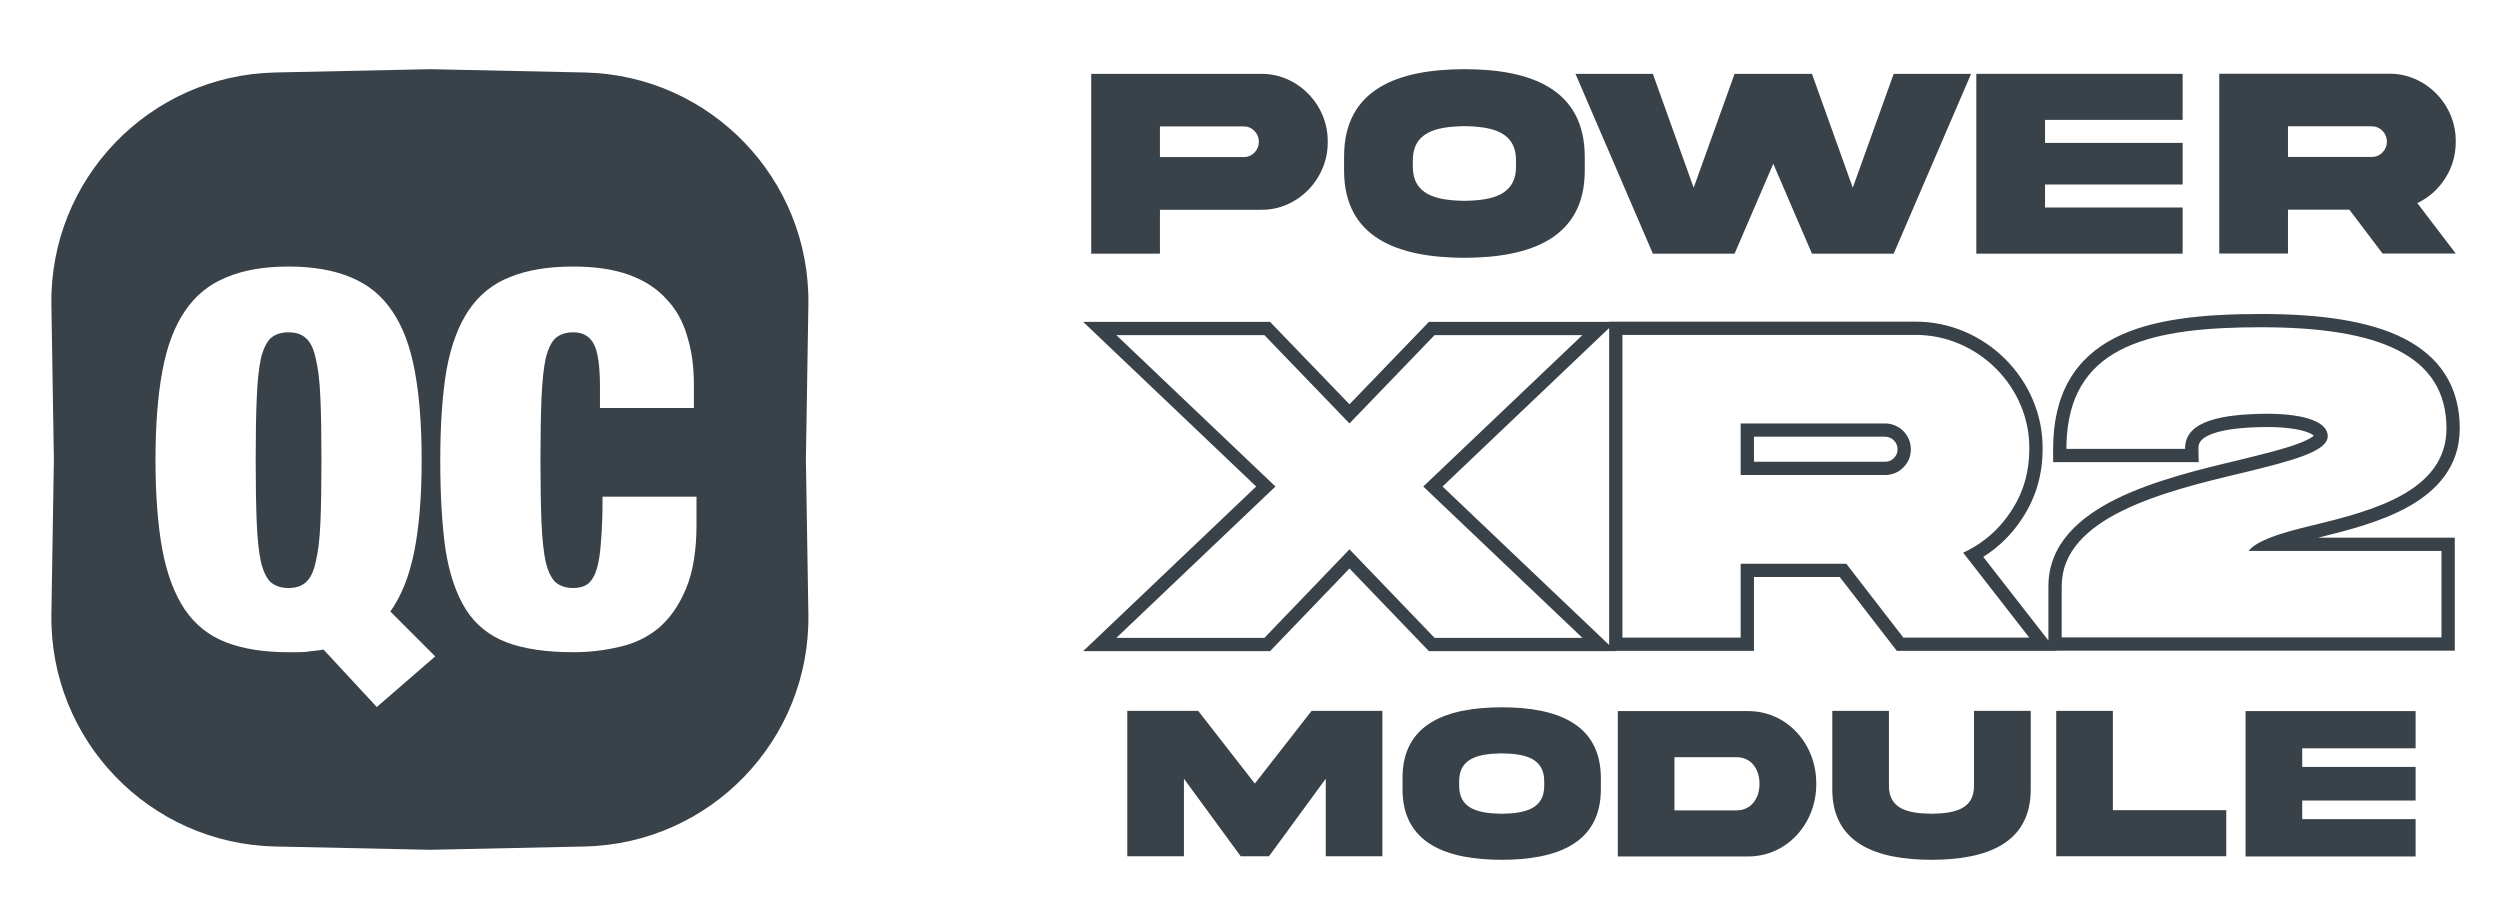<svg width="131" height="48" viewBox="0 0 131 48" fill="none" xmlns="http://www.w3.org/2000/svg">
<path d="M13.453 20.858C13.417 21.715 13.398 22.8 13.398 24.113C13.398 25.425 13.417 26.519 13.453 27.394C13.489 28.251 13.562 28.935 13.672 29.445C13.799 29.956 13.973 30.311 14.191 30.512C14.428 30.712 14.738 30.812 15.121 30.812C15.504 30.812 15.805 30.712 16.024 30.512C16.261 30.311 16.434 29.956 16.543 29.445C16.671 28.935 16.753 28.251 16.789 27.394C16.826 26.519 16.844 25.425 16.844 24.113C16.844 22.8 16.826 21.715 16.789 20.858C16.753 19.983 16.671 19.291 16.543 18.78C16.434 18.27 16.261 17.914 16.024 17.714C15.805 17.513 15.504 17.413 15.121 17.413C14.738 17.413 14.428 17.513 14.191 17.714C13.973 17.914 13.799 18.27 13.672 18.78C13.562 19.291 13.489 19.983 13.453 20.858Z" fill="#394149"/>
<path fill-rule="evenodd" clip-rule="evenodd" d="M14.422 3.798C7.828 3.939 2.587 9.381 2.693 15.975L2.823 24.077L2.693 32.18C2.587 38.774 7.828 44.215 14.422 44.356L22.526 44.53L30.629 44.356C37.223 44.215 42.465 38.774 42.359 32.18L42.229 24.077L42.359 15.975C42.465 9.381 37.223 3.939 30.629 3.798L22.526 3.625L14.422 3.798ZM22.806 34.395L19.743 37.047L16.954 34.039C16.735 34.076 16.516 34.103 16.297 34.121C16.097 34.158 15.869 34.176 15.614 34.176H15.121C13.827 34.176 12.733 34.003 11.84 33.657C10.947 33.31 10.226 32.736 9.68 31.934C9.133 31.113 8.741 30.065 8.504 28.789C8.267 27.494 8.148 25.936 8.148 24.113C8.148 22.29 8.267 20.74 8.504 19.464C8.741 18.169 9.133 17.121 9.68 16.319C10.226 15.499 10.947 14.906 11.84 14.541C12.733 14.159 13.827 13.967 15.121 13.967C16.416 13.967 17.51 14.159 18.403 14.541C19.296 14.906 20.017 15.499 20.563 16.319C21.11 17.121 21.502 18.169 21.739 19.464C21.976 20.74 22.095 22.29 22.095 24.113C22.095 25.99 21.967 27.576 21.712 28.871C21.457 30.165 21.037 31.223 20.454 32.043L22.806 34.395ZM31.438 21.378V20.284C31.438 19.172 31.329 18.416 31.11 18.015C30.891 17.613 30.536 17.413 30.043 17.413C29.66 17.413 29.351 17.513 29.114 17.714C28.895 17.914 28.722 18.27 28.594 18.78C28.485 19.291 28.412 19.983 28.375 20.858C28.339 21.715 28.32 22.8 28.32 24.113C28.32 25.425 28.339 26.519 28.375 27.394C28.412 28.251 28.485 28.935 28.594 29.445C28.722 29.956 28.895 30.311 29.114 30.512C29.351 30.712 29.66 30.812 30.043 30.812C30.353 30.812 30.608 30.74 30.809 30.594C31.01 30.43 31.165 30.165 31.274 29.801C31.383 29.436 31.456 28.953 31.493 28.351C31.547 27.732 31.575 26.957 31.575 26.027H36.497V27.476C36.497 28.844 36.315 29.965 35.95 30.84C35.586 31.715 35.102 32.408 34.501 32.918C33.899 33.41 33.206 33.739 32.422 33.903C31.657 34.085 30.864 34.176 30.043 34.176C28.621 34.176 27.455 34.003 26.543 33.657C25.631 33.31 24.921 32.736 24.41 31.934C23.899 31.113 23.544 30.065 23.343 28.789C23.161 27.494 23.07 25.936 23.07 24.113C23.07 22.253 23.179 20.676 23.398 19.382C23.635 18.087 24.027 17.039 24.574 16.237C25.121 15.435 25.841 14.861 26.734 14.514C27.628 14.149 28.731 13.967 30.043 13.967C31.192 13.967 32.167 14.113 32.969 14.405C33.772 14.697 34.419 15.116 34.911 15.663C35.421 16.191 35.786 16.839 36.005 17.604C36.242 18.352 36.36 19.2 36.36 20.148V21.378H31.438Z" fill="#394149"/>
<path fill-rule="evenodd" clip-rule="evenodd" d="M66.255 17.561L70.713 22.188L75.171 17.561H82.917L74.58 25.493L82.917 33.424H75.171L70.713 28.785L66.255 33.424H58.497L66.834 25.493L58.497 17.561H66.255ZM65.825 25.493L56.758 16.866H66.551L70.713 21.185L74.875 16.866H84.319V16.855H100.325C103.985 16.817 107.083 19.878 107.033 23.55C107.032 24.871 106.675 26.089 105.96 27.172C105.422 27.993 104.74 28.668 103.923 29.181L107.336 33.563V30.721C107.336 28.494 109 27.075 110.914 26.134C112.847 25.183 115.286 24.589 117.317 24.109L117.32 24.108L117.343 24.102C118.595 23.794 119.661 23.532 120.42 23.25C120.804 23.106 121.056 22.977 121.2 22.866C121.218 22.852 121.233 22.84 121.246 22.829C121.202 22.789 121.112 22.729 120.935 22.659C120.522 22.497 119.817 22.376 118.749 22.375C117.608 22.387 116.638 22.48 115.976 22.712C115.65 22.827 115.453 22.957 115.342 23.079C115.248 23.185 115.192 23.309 115.197 23.505L115.214 24.216H107.584V23.522C107.584 22.095 107.864 20.902 108.424 19.925C108.987 18.943 109.807 18.226 110.807 17.712C112.769 16.704 115.472 16.453 118.486 16.453C121.572 16.453 124.134 16.809 125.948 17.726C126.866 18.191 127.612 18.809 128.125 19.613C128.639 20.419 128.891 21.369 128.891 22.448C128.891 24.445 127.686 25.716 126.209 26.545C124.775 27.35 122.97 27.807 121.471 28.173H128.631V34.095H107.75L107.759 34.107H99.395L96.403 30.236H91.908V34.107H84.644L84.657 34.119H74.874L70.713 29.789L66.552 34.119H56.758L65.825 25.493ZM84.319 33.797V17.188L75.589 25.493L84.319 33.797ZM96.746 29.541L99.738 33.412H106.336L102.871 28.962C103.088 28.862 103.295 28.751 103.494 28.629C104.252 28.165 104.882 27.548 105.378 26.791C106.017 25.823 106.336 24.737 106.336 23.545C106.384 20.264 103.605 17.514 100.329 17.55H85.015V33.412H91.211V29.541H96.746ZM117.824 28.868C118.041 28.603 118.434 28.377 118.956 28.173C119.571 27.932 120.363 27.721 121.253 27.511C124.304 26.767 128.195 25.752 128.195 22.448C128.195 18.576 124.6 17.148 118.486 17.148C112.737 17.148 108.66 18.085 108.306 22.827C108.289 23.05 108.28 23.281 108.28 23.522H114.501C114.5 23.495 114.5 23.47 114.501 23.444C114.535 22.034 116.481 21.704 118.746 21.68C120.957 21.68 121.974 22.176 121.974 22.849C121.974 23.679 120.012 24.162 117.548 24.768L117.481 24.784C113.389 25.752 108.032 27.098 108.032 30.721V33.4H127.934V28.868H117.824ZM121.285 22.883C121.285 22.883 121.281 22.878 121.279 22.868C121.285 22.877 121.285 22.883 121.285 22.883ZM99.432 23.545C99.432 23.174 99.14 22.883 98.768 22.883H91.908V24.196H98.768C98.968 24.196 99.108 24.135 99.233 24.01C99.376 23.867 99.432 23.725 99.432 23.545ZM100.128 23.545C100.128 22.79 99.525 22.188 98.768 22.188H91.211V24.891H98.768C99.146 24.891 99.466 24.761 99.726 24.501C99.998 24.23 100.128 23.911 100.128 23.545Z" fill="#394149"/>
<path d="M59.07 44.867H62.038V40.804L65.012 44.867H66.496L69.469 40.804V44.867H72.437V37.25H68.727L65.754 41.059L62.786 37.25H59.07V44.867Z" fill="#394149"/>
<path d="M78.691 37.063C75.826 37.069 73.481 37.896 73.492 40.781V41.336C73.481 44.216 75.826 45.049 78.691 45.054C81.551 45.049 83.896 44.216 83.885 41.336V40.781C83.885 37.902 81.557 37.063 78.691 37.063ZM80.917 41.149C80.934 42.396 79.903 42.623 78.691 42.64C77.474 42.623 76.443 42.396 76.46 41.149V40.962C76.443 39.721 77.474 39.494 78.691 39.477C79.903 39.494 80.934 39.721 80.917 40.962V41.149Z" fill="#394149"/>
<path d="M92.198 41.07C92.198 41.835 91.762 42.464 90.992 42.464H87.741V39.676H90.992C91.762 39.676 92.198 40.299 92.198 41.07ZM84.773 37.261V44.879H91.547C93.637 44.907 95.189 43.139 95.172 41.07C95.189 38.99 93.637 37.233 91.547 37.261H84.773Z" fill="#394149"/>
<path d="M103.437 41.155C103.454 42.408 102.424 42.623 101.211 42.64C99.994 42.623 98.969 42.408 98.98 41.155V37.25H96.012V41.342C96.001 44.221 98.357 45.049 101.211 45.054C104.066 45.049 106.422 44.221 106.411 41.342V37.25H103.437V41.155Z" fill="#394149"/>
<path d="M107.746 37.25V44.867H116.656V42.453H110.714V37.25H107.746Z" fill="#394149"/>
<path d="M117.668 44.879H126.578V42.923H120.636V41.948H126.578V40.186H120.636V39.211H126.578V37.261H117.668V44.879Z" fill="#394149"/>
<path d="M60.781 8.231V6.625H65.18C65.393 6.625 65.579 6.702 65.73 6.864C65.888 7.018 65.964 7.207 65.964 7.431C65.964 7.649 65.888 7.838 65.73 7.999C65.579 8.153 65.393 8.231 65.18 8.231H60.781ZM57.18 3.87V13.292H60.781V10.992H66.081C67.984 11.021 69.6 9.373 69.572 7.431C69.6 5.483 67.984 3.849 66.081 3.87H57.18Z" fill="#394149"/>
<path d="M76.739 3.625C73.261 3.632 70.416 4.655 70.43 8.224V8.911C70.416 12.472 73.261 13.502 76.739 13.509C80.21 13.502 83.056 12.472 83.042 8.911V8.224C83.042 4.662 80.217 3.625 76.739 3.625ZM79.44 8.679C79.461 10.221 78.21 10.502 76.739 10.523C75.262 10.502 74.011 10.221 74.031 8.679V8.448C74.011 6.913 75.262 6.632 76.739 6.611C78.21 6.632 79.461 6.913 79.44 8.448V8.679Z" fill="#394149"/>
<path d="M97.085 9.836L94.947 3.87H90.892L88.748 9.836L86.61 3.87H82.555L86.61 13.292H90.892L92.92 8.581L94.947 13.292H99.229L103.285 3.87H99.229L97.085 9.836Z" fill="#394149"/>
<path d="M103.559 13.292H114.37V10.873H107.16V9.668H114.37V7.487H107.16V6.282H114.37V3.87H103.559V13.292Z" fill="#394149"/>
<path d="M116.289 3.863V13.285H119.89V10.985H123.107L124.846 13.285H128.681L126.667 10.642C127.272 10.354 127.76 9.92 128.124 9.352C128.496 8.777 128.681 8.132 128.681 7.424C128.709 5.476 127.093 3.842 125.19 3.863H116.289ZM124.282 6.618C124.722 6.618 125.073 6.976 125.073 7.424C125.073 7.642 124.997 7.831 124.839 7.992C124.688 8.146 124.502 8.224 124.282 8.224H119.89V6.618H124.282Z" fill="#394149"/>
</svg>
